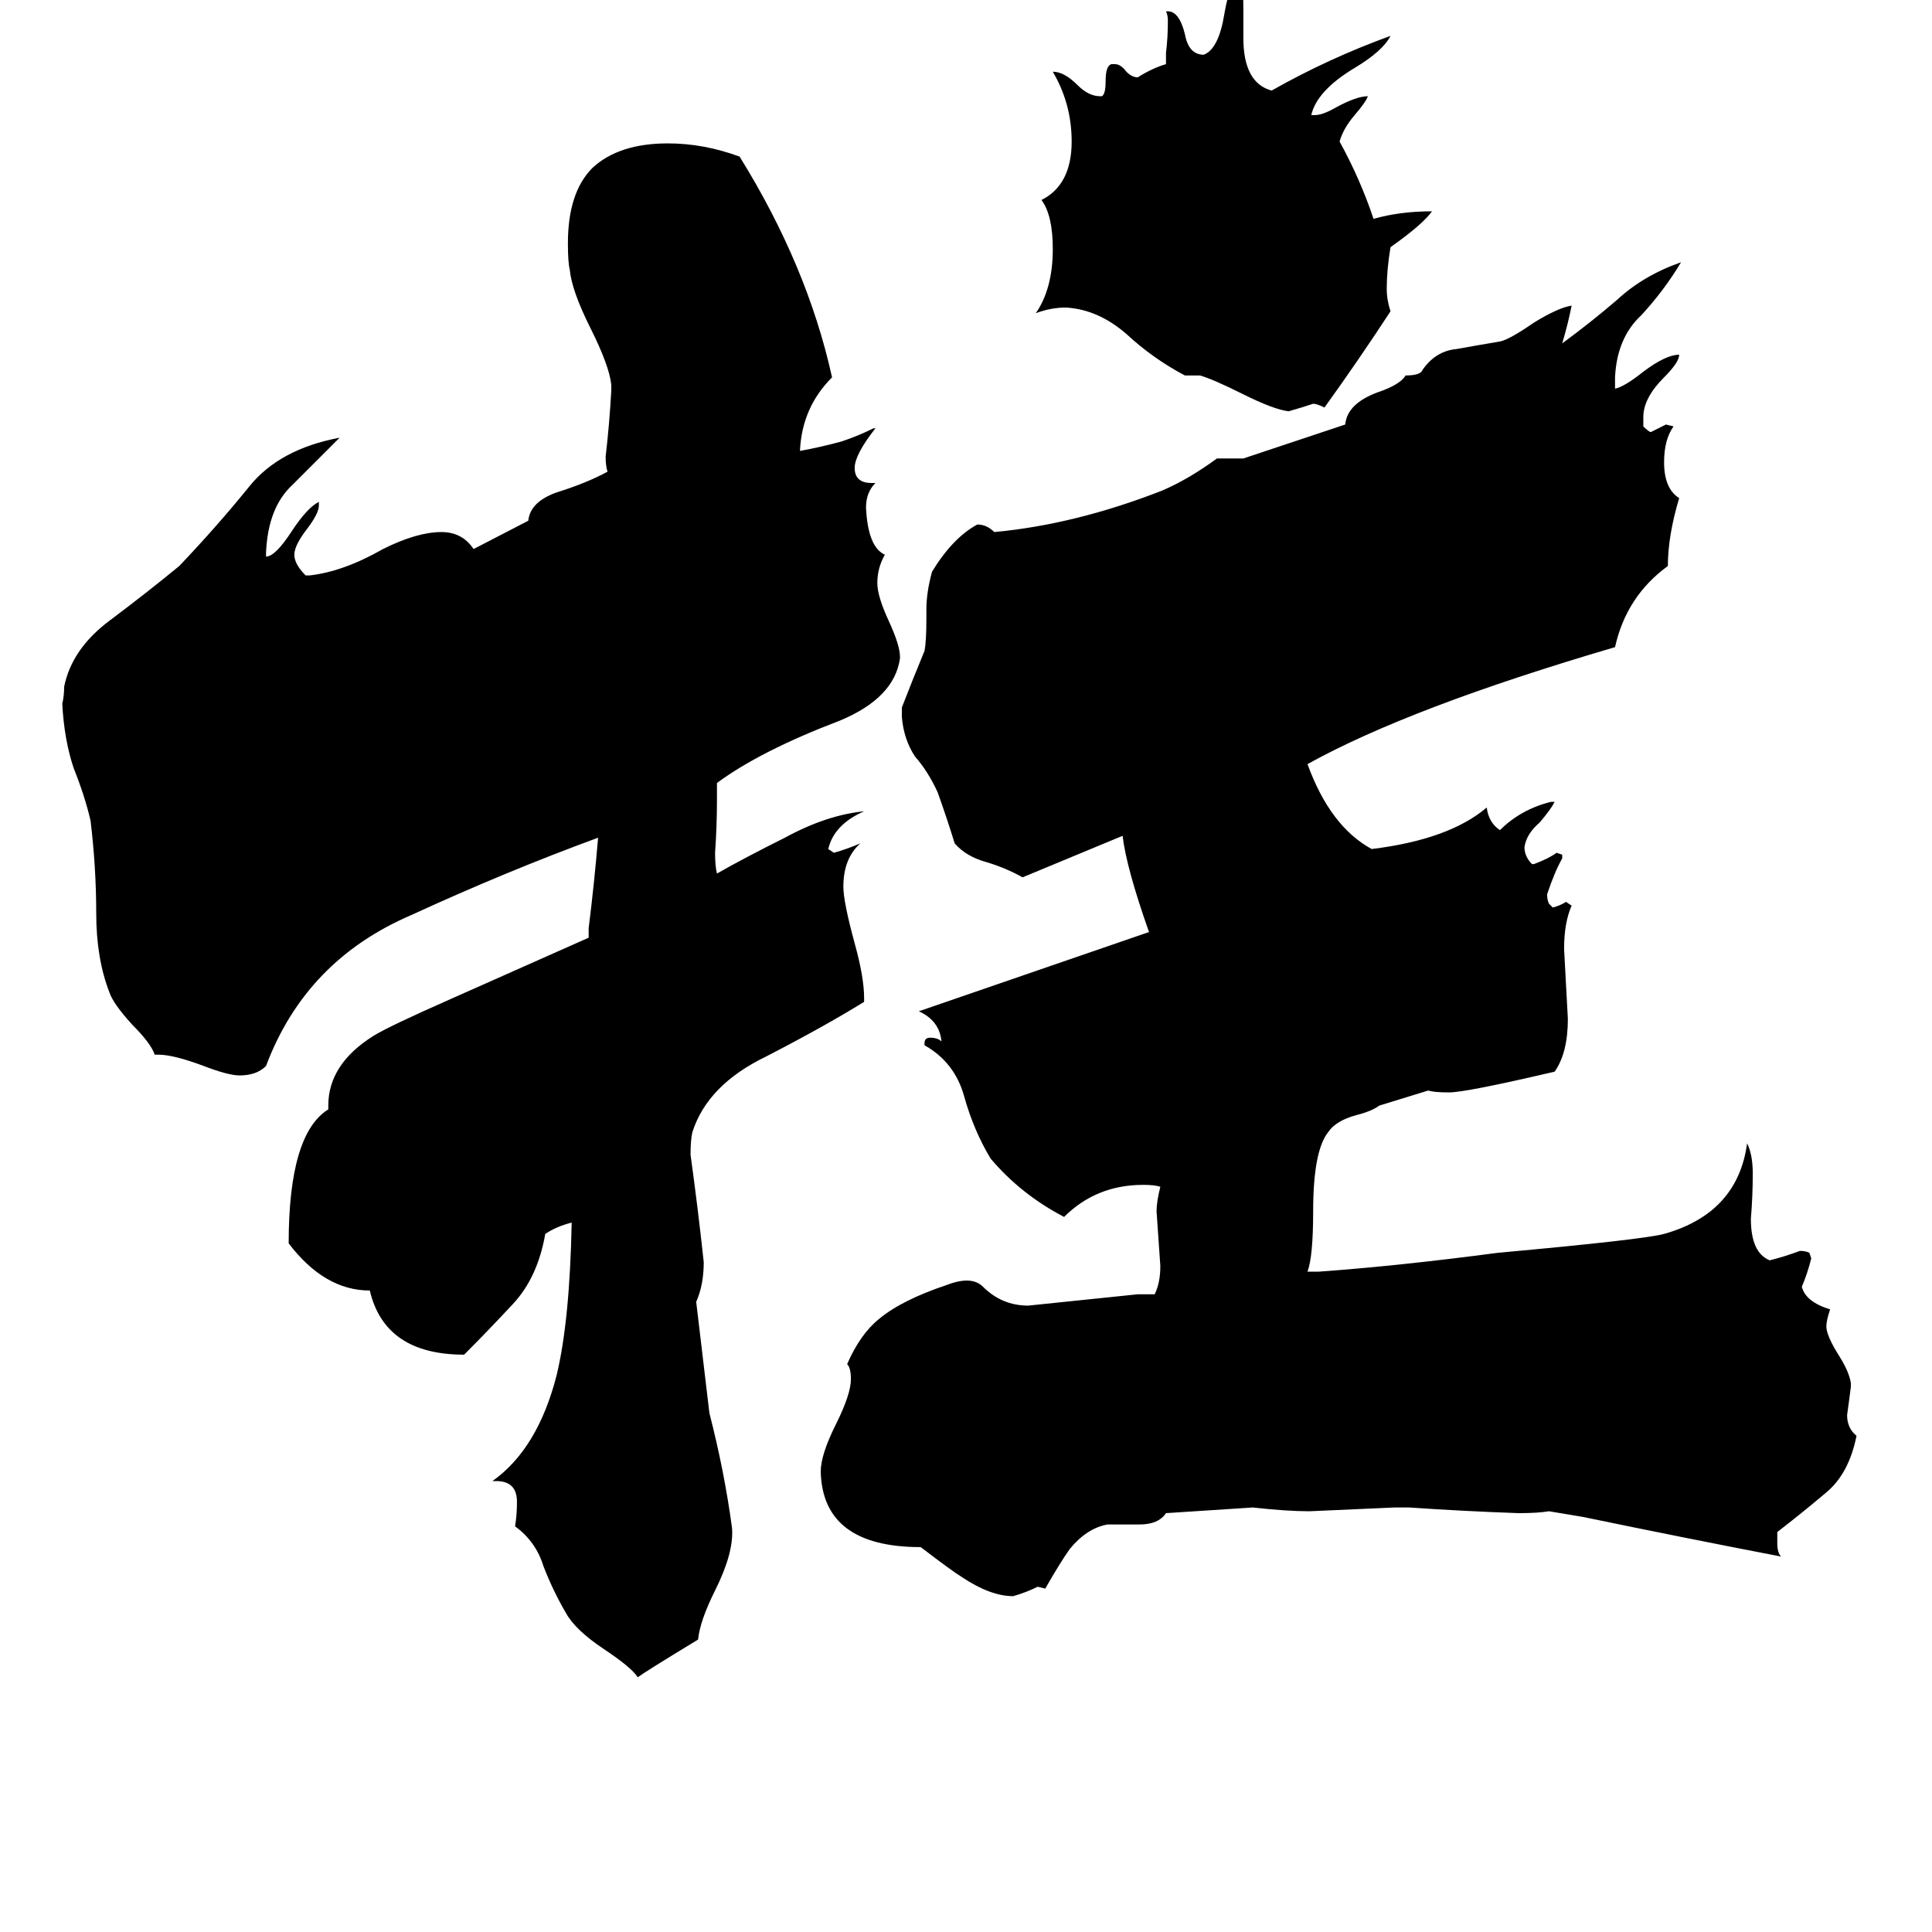 <svg xmlns="http://www.w3.org/2000/svg" viewBox="0 -800 1024 1024">
	<path fill="#000000" d="M636 -601H628Q611 -610 597 -623Q582 -636 565 -637Q557 -637 549 -634Q558 -647 558 -668Q558 -686 552 -694Q568 -702 568 -725Q568 -745 558 -762Q564 -762 571 -755Q577 -749 583 -749H584Q586 -750 586 -757Q586 -765 589 -766H591Q594 -766 597 -762Q600 -759 603 -759Q611 -764 618 -766V-772Q619 -780 619 -789Q619 -792 618 -794H619Q625 -794 628 -782Q630 -771 638 -771Q646 -774 649 -793Q652 -810 657 -814Q659 -808 659 -796V-780Q659 -756 674 -752Q704 -769 737 -781Q733 -773 718 -764Q698 -752 695 -739H697Q701 -739 708 -743Q719 -749 725 -749Q724 -746 718 -739Q712 -732 710 -725Q721 -705 728 -684Q742 -688 759 -688Q754 -681 737 -669Q735 -657 735 -647Q735 -641 737 -635Q720 -609 702 -584Q698 -586 696 -586Q690 -584 683 -582Q675 -583 659 -591Q643 -599 636 -601ZM821 1Q815 2 805 2Q776 1 747 -1H739Q717 0 694 1Q682 1 664 -1L618 2Q614 8 604 8H587Q576 10 567 21Q562 28 554 42L550 41Q544 44 537 46Q525 46 510 36Q505 33 488 20Q436 20 435 -20Q435 -29 443 -45Q451 -61 451 -69Q451 -75 449 -77Q456 -93 466 -101Q478 -111 502 -119Q515 -124 521 -118Q531 -108 545 -108Q574 -111 603 -114H612Q615 -120 615 -129Q614 -143 613 -158Q613 -163 615 -171Q612 -172 606 -172Q581 -172 564 -155Q541 -167 525 -186Q516 -201 511 -219Q506 -237 490 -246V-247Q490 -250 493 -250Q497 -250 499 -248Q498 -259 487 -264Q548 -285 609 -306Q597 -340 595 -357L542 -335Q533 -340 523 -343Q512 -346 506 -353Q502 -366 497 -380Q492 -391 485 -399Q479 -408 478 -420V-425Q483 -438 490 -455Q491 -460 491 -472V-477Q491 -486 494 -497Q505 -515 518 -522Q523 -522 527 -518Q570 -522 616 -540Q630 -546 645 -557H659L713 -575Q714 -586 730 -592Q742 -596 745 -601Q753 -601 754 -604Q761 -614 772 -615Q783 -617 795 -619Q800 -620 813 -629Q826 -637 833 -638Q831 -628 828 -618Q843 -629 857 -641Q871 -654 891 -661Q882 -646 870 -633Q857 -621 856 -600V-594Q861 -595 871 -603Q883 -612 890 -612Q890 -608 882 -600Q871 -589 871 -579V-574Q874 -571 875 -571Q879 -573 883 -575L887 -574Q882 -567 882 -555Q882 -541 890 -536Q884 -516 884 -500Q862 -484 856 -457Q747 -425 693 -395Q705 -362 727 -350Q768 -355 788 -372Q789 -364 795 -360Q806 -371 822 -375H824Q822 -371 816 -364Q809 -358 808 -351Q808 -346 812 -342H813Q821 -345 825 -348L828 -347V-345Q824 -338 820 -326Q820 -323 821 -321L823 -319Q827 -320 830 -322L833 -320Q829 -311 829 -297Q830 -278 831 -260Q831 -242 824 -232Q777 -221 768 -221Q760 -221 757 -222L731 -214Q727 -211 719 -209Q708 -206 704 -200Q696 -190 696 -158Q696 -134 693 -126H699Q741 -129 794 -136Q871 -143 882 -146Q921 -157 926 -194Q929 -188 929 -178Q929 -166 928 -154Q928 -136 938 -132Q946 -134 954 -137Q957 -137 959 -136L960 -133Q958 -125 955 -118Q957 -110 970 -106Q968 -100 968 -97Q968 -92 975 -81Q980 -73 981 -67V-65Q980 -57 979 -50Q979 -43 984 -39Q980 -19 968 -9Q955 2 942 12V18Q942 23 944 25Q892 15 839 4ZM376 -51Q384 -20 388 10Q389 23 379 43Q371 59 370 69Q342 86 338 89Q335 84 320 74Q305 64 300 55Q293 43 288 30Q284 17 273 9Q274 3 274 -4Q274 -15 263 -15H261Q285 -32 295 -71Q302 -100 303 -152Q295 -150 289 -146Q285 -123 272 -109Q259 -95 246 -82Q204 -82 196 -116Q172 -116 153 -141Q153 -199 174 -212V-214Q174 -236 198 -251Q206 -256 240 -271Q276 -287 312 -303V-308Q315 -332 317 -356Q268 -338 218 -315Q162 -291 141 -235Q136 -230 127 -230Q121 -230 108 -235Q92 -241 84 -241H82Q80 -247 70 -257Q60 -268 58 -274Q51 -292 51 -316Q51 -340 48 -365Q45 -378 39 -393Q34 -408 33 -427Q34 -431 34 -436Q38 -456 58 -471Q78 -486 95 -500Q115 -521 132 -542Q148 -562 180 -568Q168 -556 155 -543Q142 -531 141 -507V-505Q146 -505 155 -519Q163 -531 169 -534V-532Q169 -528 163 -520Q156 -511 156 -506Q156 -501 162 -495H164Q182 -497 203 -509Q221 -518 234 -518Q245 -518 251 -509L280 -524Q281 -534 295 -539Q311 -544 322 -550Q321 -553 321 -558Q323 -575 324 -593V-596Q323 -606 313 -626Q303 -646 302 -657Q301 -661 301 -671Q301 -698 314 -711Q328 -724 354 -724Q373 -724 392 -717Q428 -659 441 -600Q425 -584 424 -561Q435 -563 446 -566Q455 -569 463 -573H464Q453 -559 453 -552Q453 -544 462 -544H464Q459 -539 459 -531Q460 -510 469 -506Q465 -499 465 -491Q465 -484 471 -471Q477 -458 477 -452V-451Q474 -430 445 -418Q403 -402 380 -385V-376Q380 -362 379 -348Q379 -341 380 -337Q394 -345 416 -356Q438 -368 458 -370Q442 -363 439 -350L442 -348Q449 -350 456 -353Q447 -345 447 -330Q447 -322 453 -300Q458 -282 458 -271V-269Q437 -256 406 -240Q375 -225 367 -200Q366 -196 366 -188Q370 -159 373 -131Q373 -119 369 -110Z"/>
</svg>